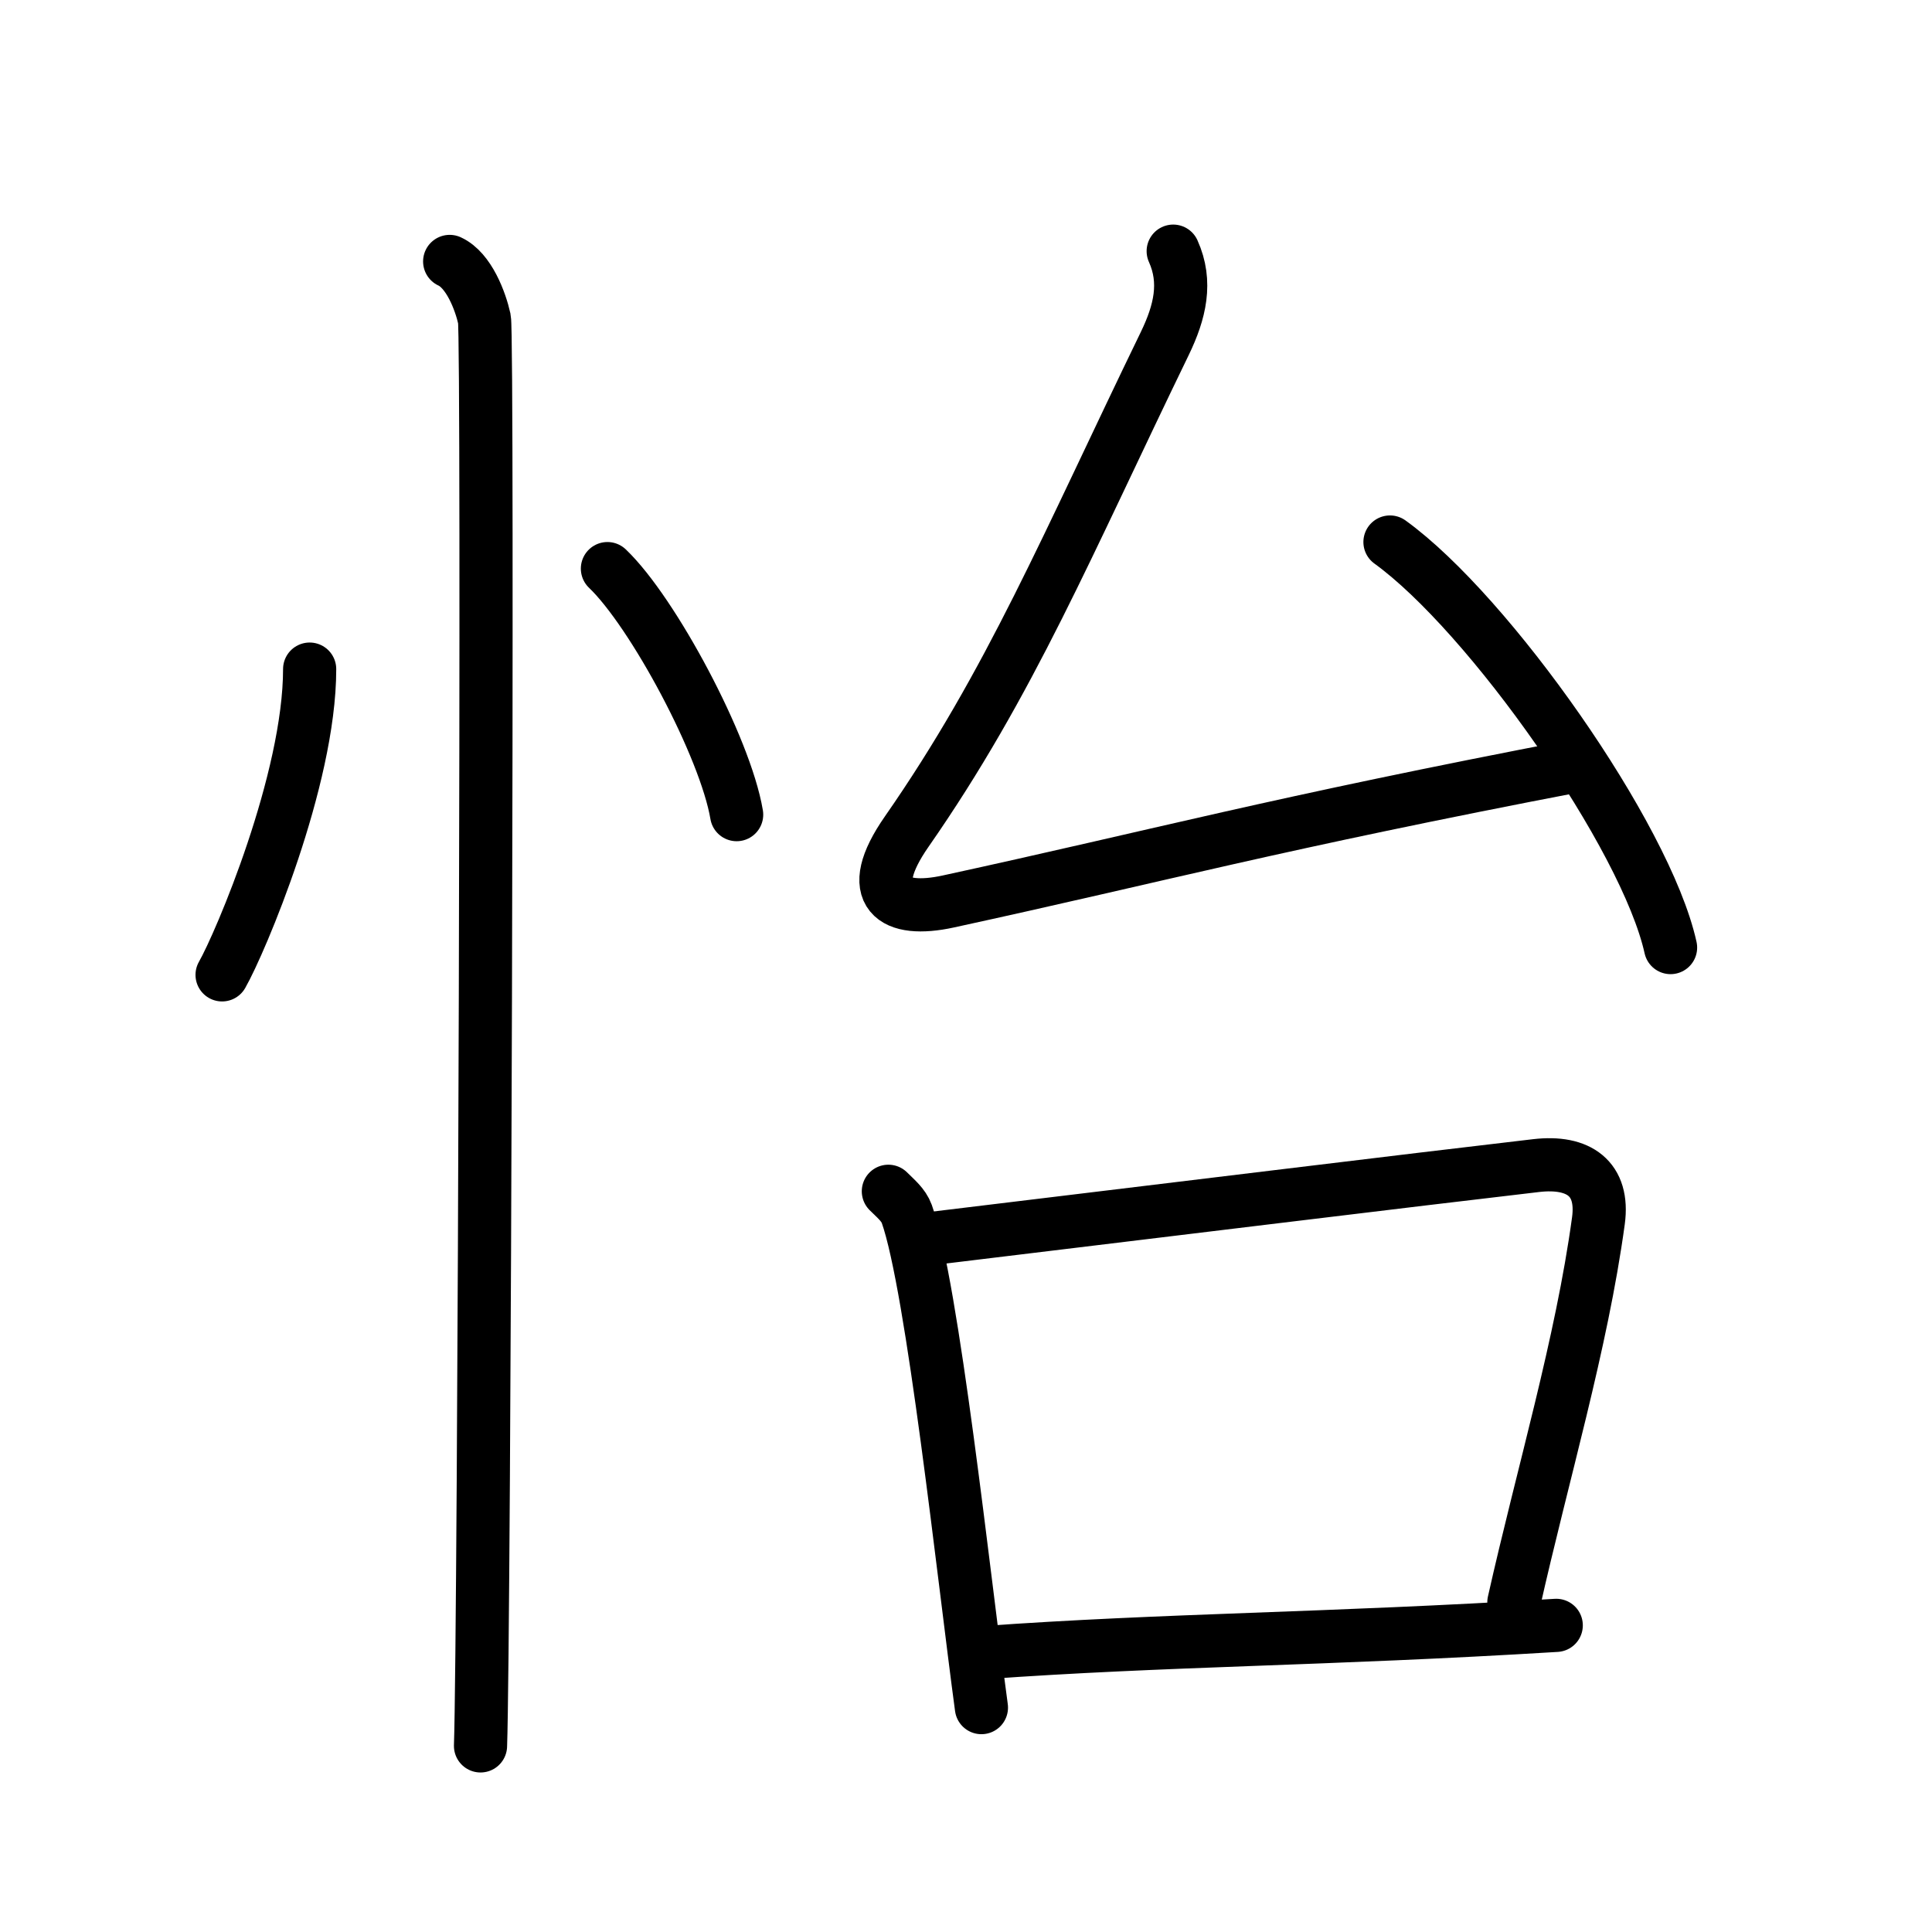 <svg xmlns="http://www.w3.org/2000/svg" width="109" height="109" viewBox="0 0 109 109" style="fill:none;stroke:currentColor;stroke-width:3;stroke-linecap:round;stroke-linejoin:round;">
<path id="kvg:06021-s1" d="M17.47,37.75c0,6.25-3.92,15.47-4.94,17.25"/>
<path id="kvg:06021-s2" d="M34.27,32.08c2.57,2.45,6.65,10.07,7.29,13.88"/>
<path id="kvg:06021-s3" d="M25.37,14.75c1.09,0.5,1.74,2.25,1.96,3.25c0.22,1,0,74.25-0.22,80.5"/>
<path id="kvg:06021-s4" d="M66.19,14.17c0.79,1.75,0.38,3.44-0.47,5.2C60.2,30.74,57,38.52,51.16,46.91c-2.48,3.56-0.73,4.62,2.34,3.95c12-2.61,18.25-4.36,35.67-7.7"/>
<path id="kvg:06021-s5" d="M78.42,30.58c5.59,4.04,14.44,16.6,15.83,22.88"/>
<path id="kvg:06021-s6" d="M50.12,67.21c0.42,0.42,0.85,0.76,1.04,1.28c1.46,4.11,3.21,20.46,4.21,27.85"/>
<path id="kvg:06021-s7" d="M52.09,69.93c13.91-1.68,27.53-3.35,34.58-4.17c2.41-0.28,3.83,0.74,3.51,3.11c-0.95,6.97-3.15,14.31-4.77,21.53"/>
<path id="kvg:06021-s8" d="M55.49,93.24C65.75,92.5,74.75,92.5,87.8,91.7"/>
</svg>